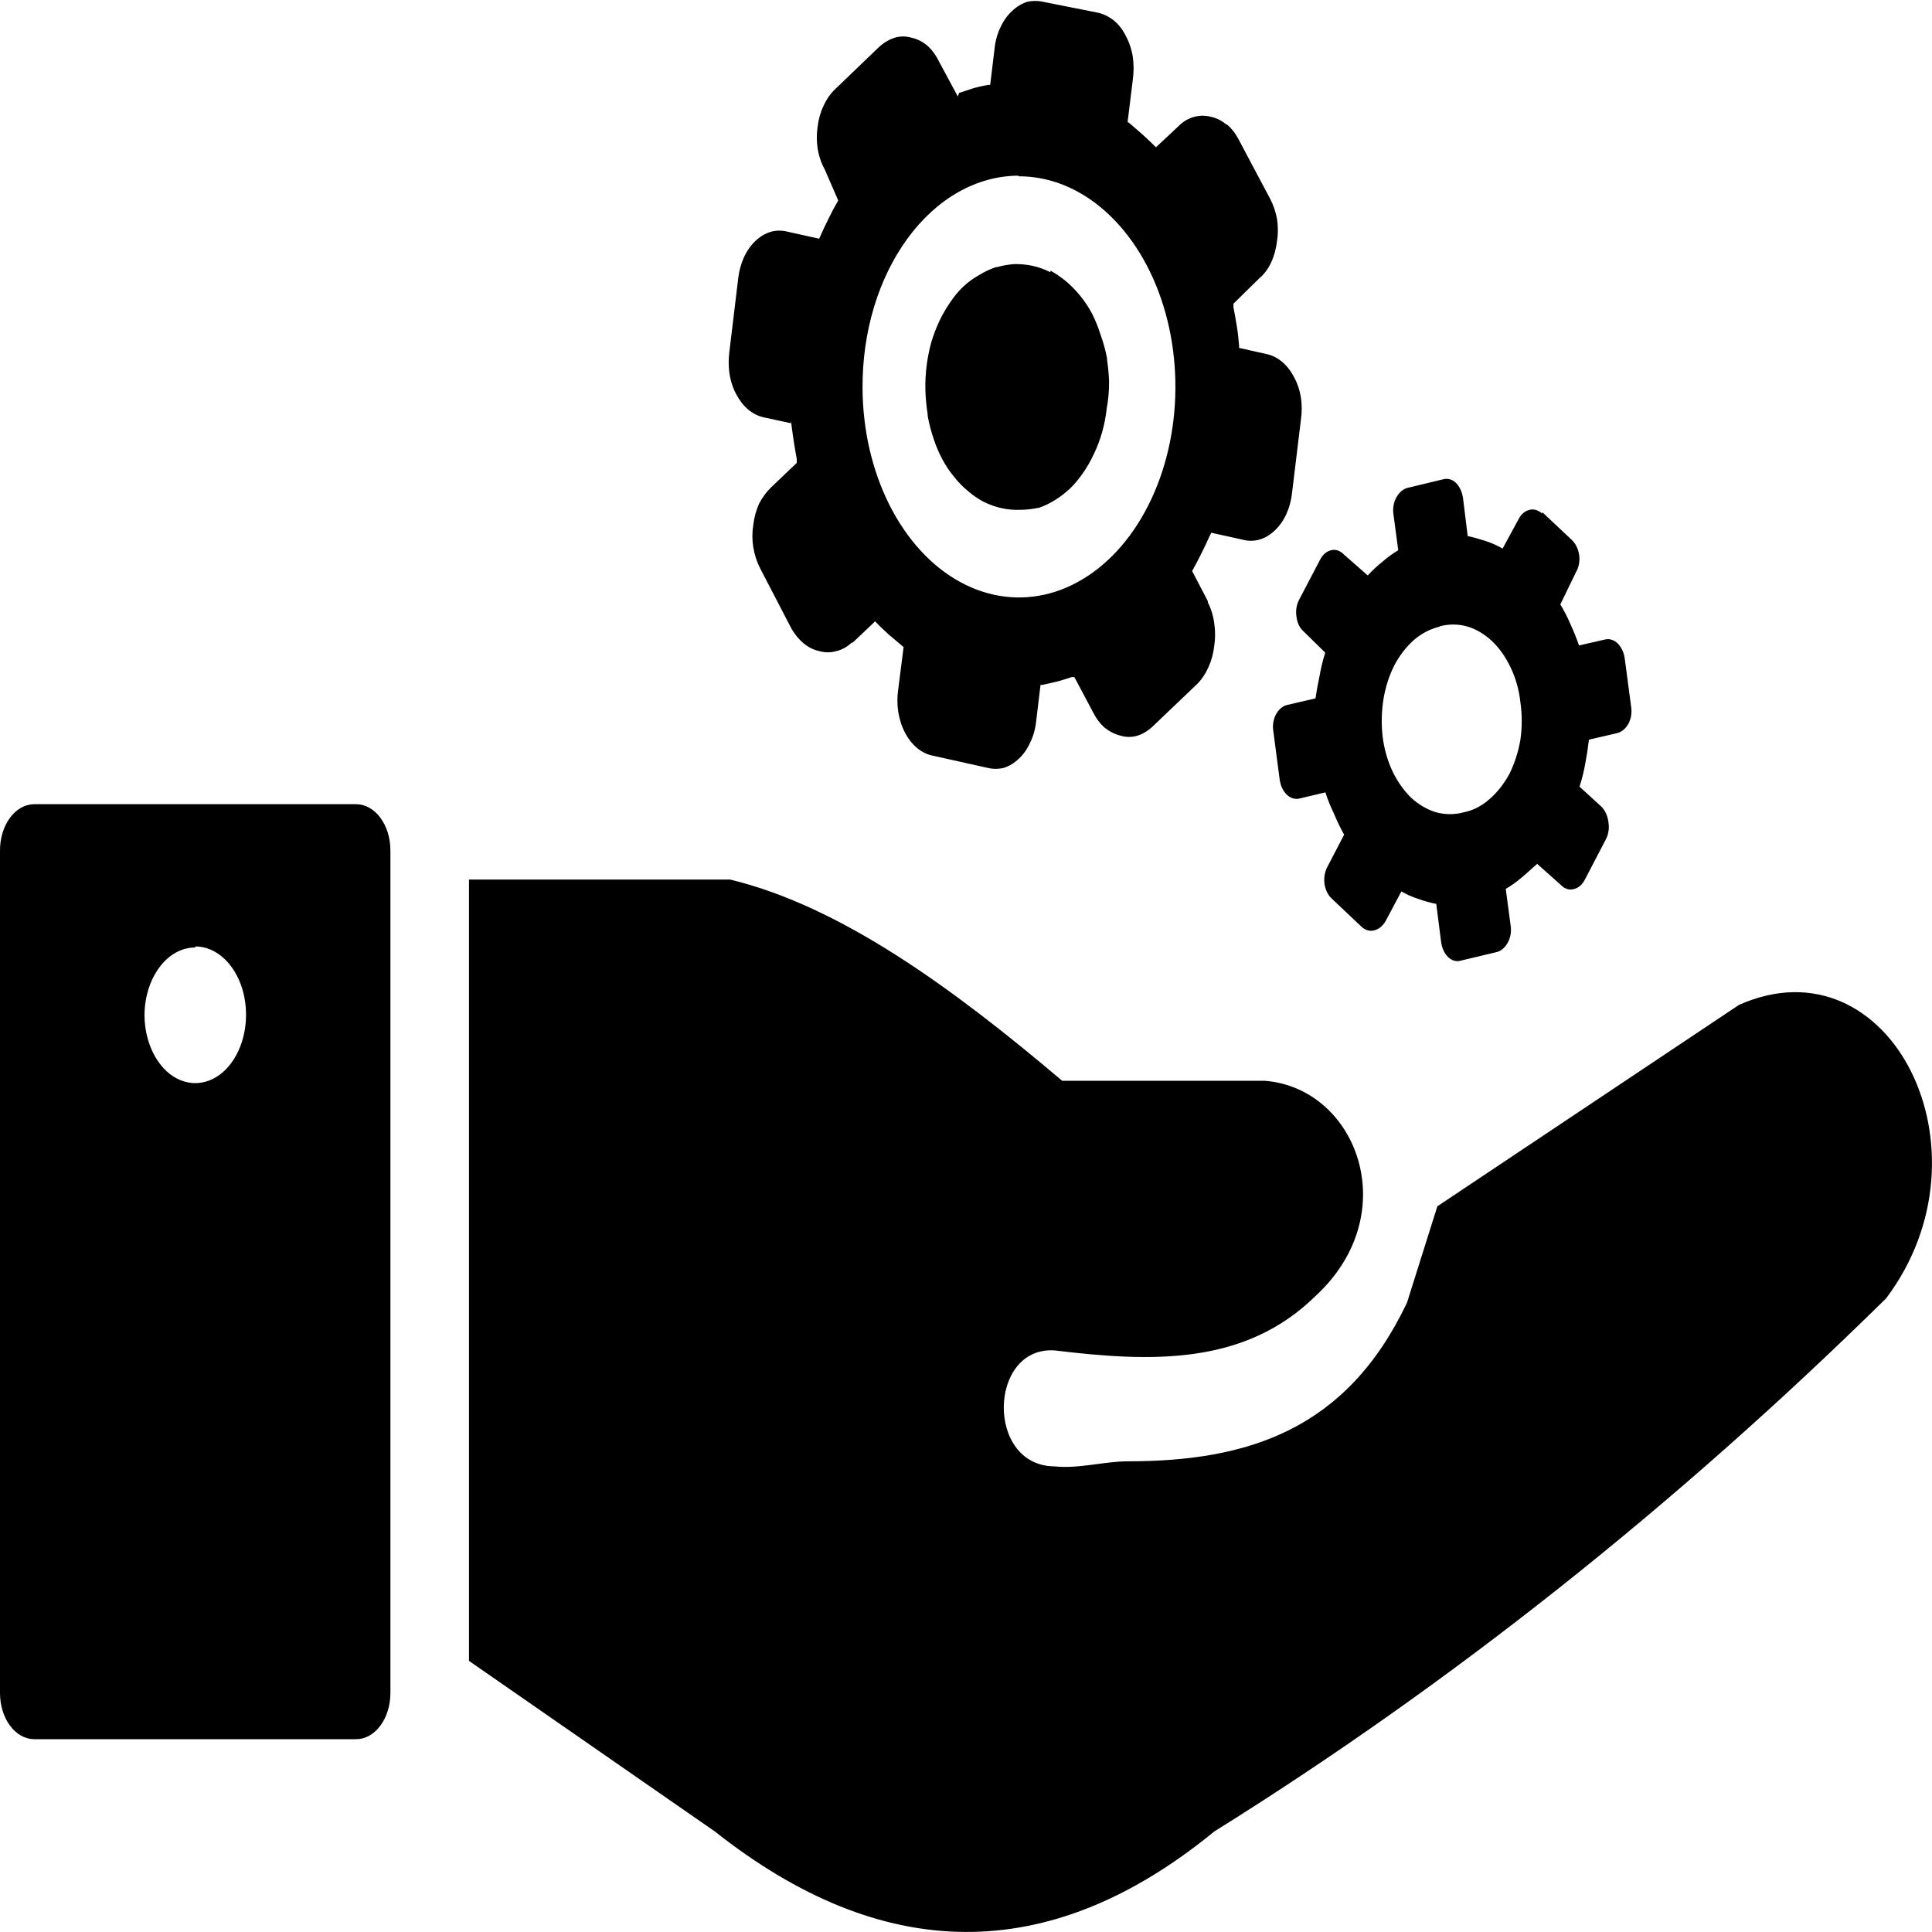 <svg width="40" height="40" viewBox="0 0 40 40" fill="none" xmlns="http://www.w3.org/2000/svg">
<path fill-rule="evenodd" clip-rule="evenodd" d="M0.706 16.65H7.376C7.563 16.651 7.743 16.752 7.875 16.93C8.007 17.108 8.082 17.349 8.083 17.601V35.053C8.083 35.306 8.008 35.548 7.876 35.727C7.744 35.906 7.564 36.007 7.376 36.008H0.706C0.519 36.007 0.339 35.906 0.207 35.727C0.074 35.548 -1.97418e-06 35.306 0 35.053L0 17.605C-1.97418e-06 17.353 0.074 17.111 0.207 16.931C0.339 16.753 0.519 16.651 0.706 16.65ZM9.71 34.387V18.21H15.117C17.396 18.762 19.701 20.436 21.992 22.377H26.191C28.092 22.53 29.085 25.124 27.24 26.829C25.768 28.279 23.825 28.2 21.836 27.959C20.462 27.867 20.4 30.352 21.836 30.36C22.331 30.413 22.871 30.255 23.346 30.255C25.83 30.255 27.878 29.611 29.131 26.969L29.759 24.975L36.006 20.804C39.131 19.419 41.351 23.823 39.05 26.881C34.695 31.169 30.035 34.866 25.14 37.919C21.696 40.74 18.249 40.644 14.801 37.919L9.71 34.387ZM31.934 10.639C31.895 10.601 31.852 10.575 31.806 10.56C31.76 10.546 31.712 10.544 31.666 10.556C31.619 10.567 31.575 10.59 31.535 10.625C31.496 10.659 31.462 10.704 31.436 10.757L31.11 11.357C30.995 11.292 30.877 11.239 30.755 11.2C30.631 11.16 30.514 11.125 30.387 11.099L30.29 10.31C30.272 10.186 30.221 10.075 30.146 9.999C30.108 9.962 30.064 9.936 30.017 9.923C29.971 9.911 29.923 9.911 29.876 9.924L29.144 10.1C29.052 10.123 28.97 10.192 28.913 10.293C28.883 10.343 28.862 10.402 28.852 10.465C28.841 10.528 28.841 10.593 28.851 10.656L28.949 11.392C28.836 11.459 28.727 11.539 28.623 11.629C28.516 11.714 28.414 11.809 28.317 11.914L27.819 11.476C27.782 11.438 27.74 11.411 27.695 11.396C27.651 11.382 27.604 11.38 27.559 11.392C27.512 11.403 27.467 11.426 27.428 11.461C27.388 11.496 27.354 11.541 27.328 11.594L26.904 12.404C26.875 12.455 26.854 12.514 26.843 12.577C26.832 12.64 26.832 12.705 26.842 12.768C26.849 12.831 26.866 12.891 26.892 12.944C26.918 12.996 26.952 13.041 26.992 13.075L27.438 13.513C27.388 13.667 27.349 13.827 27.321 13.991C27.287 14.145 27.259 14.301 27.236 14.459L26.65 14.595C26.604 14.605 26.56 14.628 26.521 14.661C26.481 14.694 26.447 14.737 26.419 14.788C26.391 14.839 26.372 14.898 26.362 14.96C26.353 15.021 26.353 15.086 26.364 15.147L26.494 16.138C26.511 16.262 26.562 16.373 26.637 16.449C26.676 16.487 26.72 16.514 26.766 16.528C26.812 16.543 26.861 16.544 26.908 16.532L27.441 16.405C27.49 16.558 27.549 16.704 27.617 16.843C27.68 16.995 27.751 17.142 27.829 17.281L27.484 17.943C27.456 17.993 27.437 18.051 27.426 18.112C27.416 18.173 27.414 18.236 27.422 18.298C27.44 18.422 27.494 18.532 27.572 18.604L28.184 19.183C28.222 19.22 28.265 19.246 28.311 19.26C28.357 19.273 28.404 19.274 28.451 19.262C28.545 19.24 28.63 19.171 28.688 19.069L29.014 18.456C29.129 18.522 29.249 18.575 29.372 18.613C29.491 18.657 29.613 18.691 29.736 18.714L29.837 19.503C29.853 19.628 29.904 19.739 29.98 19.814C30.018 19.851 30.062 19.878 30.108 19.89C30.154 19.903 30.201 19.903 30.247 19.888L30.983 19.713C31.076 19.691 31.158 19.622 31.214 19.52C31.243 19.47 31.264 19.412 31.275 19.35C31.285 19.288 31.286 19.223 31.276 19.161L31.175 18.403C31.288 18.338 31.397 18.26 31.501 18.171C31.608 18.083 31.712 17.982 31.826 17.886L32.318 18.324C32.355 18.363 32.398 18.391 32.444 18.405C32.49 18.42 32.538 18.42 32.585 18.407C32.631 18.397 32.676 18.374 32.716 18.339C32.755 18.304 32.79 18.259 32.816 18.206L33.245 17.382C33.273 17.331 33.293 17.273 33.302 17.21C33.312 17.148 33.311 17.084 33.301 17.023C33.285 16.895 33.234 16.781 33.158 16.703L32.702 16.287C32.753 16.131 32.793 15.97 32.822 15.805C32.853 15.643 32.878 15.479 32.897 15.314L33.483 15.178C33.575 15.155 33.658 15.086 33.714 14.985C33.742 14.934 33.762 14.876 33.771 14.814C33.781 14.752 33.78 14.688 33.77 14.626L33.639 13.636C33.622 13.512 33.571 13.401 33.496 13.325C33.458 13.286 33.414 13.259 33.367 13.245C33.321 13.23 33.273 13.229 33.226 13.241L32.692 13.364C32.64 13.214 32.581 13.067 32.516 12.926C32.454 12.781 32.383 12.643 32.305 12.514L32.63 11.844C32.659 11.795 32.68 11.738 32.691 11.678C32.702 11.617 32.704 11.554 32.695 11.493C32.677 11.367 32.623 11.256 32.546 11.182L31.94 10.612H31.921L31.934 10.639ZM25.391 2.568C25.491 2.649 25.577 2.758 25.645 2.888L26.296 4.114C26.362 4.24 26.411 4.381 26.439 4.531C26.463 4.684 26.463 4.842 26.439 4.995C26.42 5.15 26.38 5.299 26.318 5.433C26.257 5.564 26.175 5.675 26.078 5.757L25.537 6.288C25.536 6.311 25.536 6.334 25.537 6.358C25.563 6.485 25.583 6.616 25.605 6.743C25.628 6.879 25.644 7.017 25.654 7.155V7.203L26.221 7.33C26.336 7.354 26.446 7.408 26.544 7.491C26.643 7.574 26.728 7.683 26.794 7.812C26.862 7.936 26.91 8.078 26.934 8.229C26.956 8.381 26.956 8.537 26.934 8.689L26.751 10.2C26.735 10.356 26.695 10.506 26.634 10.64C26.573 10.774 26.492 10.89 26.396 10.98C26.299 11.074 26.188 11.14 26.071 11.173C25.957 11.204 25.84 11.204 25.726 11.173L25.075 11.029C25.075 11.05 25.052 11.077 25.046 11.094C24.994 11.213 24.938 11.326 24.88 11.445C24.821 11.563 24.762 11.681 24.704 11.782L24.681 11.822L25.006 12.444V12.47C25.074 12.601 25.12 12.751 25.14 12.908C25.163 13.06 25.163 13.217 25.14 13.368C25.123 13.523 25.083 13.672 25.023 13.806C24.964 13.941 24.887 14.058 24.795 14.153L23.877 15.029C23.779 15.124 23.669 15.193 23.551 15.231C23.436 15.266 23.316 15.266 23.2 15.231C23.085 15.203 22.975 15.148 22.874 15.069C22.776 14.983 22.692 14.871 22.627 14.74L22.243 14.017C22.226 14.021 22.208 14.021 22.191 14.017C22.096 14.047 21.995 14.083 21.891 14.109C21.787 14.135 21.689 14.157 21.585 14.179C21.571 14.183 21.557 14.183 21.543 14.179L21.452 14.937C21.435 15.094 21.393 15.243 21.328 15.375C21.268 15.507 21.189 15.621 21.094 15.708C21.001 15.797 20.896 15.861 20.785 15.897C20.672 15.925 20.556 15.925 20.443 15.897L19.32 15.647C19.204 15.626 19.093 15.573 18.993 15.492C18.893 15.41 18.807 15.302 18.74 15.174C18.67 15.043 18.622 14.893 18.597 14.736C18.574 14.582 18.574 14.424 18.597 14.271L18.708 13.395C18.69 13.384 18.674 13.371 18.659 13.355L18.398 13.136C18.307 13.049 18.223 12.974 18.148 12.895L18.119 12.864L17.656 13.303H17.637C17.539 13.394 17.428 13.455 17.311 13.482C17.198 13.513 17.082 13.513 16.969 13.482C16.854 13.459 16.744 13.405 16.644 13.325C16.547 13.245 16.461 13.142 16.39 13.022L15.739 11.769C15.671 11.637 15.622 11.488 15.596 11.331C15.571 11.178 15.571 11.02 15.596 10.867C15.615 10.711 15.655 10.563 15.716 10.428C15.783 10.3 15.866 10.187 15.96 10.095L16.497 9.583C16.494 9.558 16.494 9.533 16.497 9.508C16.475 9.381 16.449 9.245 16.429 9.105C16.41 8.965 16.387 8.833 16.377 8.698V8.763L15.814 8.641C15.698 8.616 15.588 8.561 15.488 8.478C15.391 8.394 15.307 8.286 15.241 8.159C15.171 8.028 15.123 7.879 15.101 7.72C15.082 7.576 15.082 7.427 15.101 7.282L15.283 5.771C15.3 5.615 15.34 5.466 15.401 5.331C15.462 5.197 15.543 5.081 15.638 4.991C15.735 4.897 15.846 4.831 15.963 4.798C16.077 4.767 16.195 4.767 16.309 4.798L16.96 4.942L16.989 4.877C17.041 4.758 17.096 4.645 17.155 4.526C17.213 4.408 17.272 4.29 17.334 4.189L17.354 4.149L17.074 3.505C17.002 3.375 16.952 3.226 16.927 3.067C16.906 2.922 16.906 2.774 16.927 2.629C16.945 2.473 16.987 2.323 17.051 2.191C17.111 2.056 17.192 1.94 17.288 1.849L18.2 0.973C18.299 0.882 18.409 0.817 18.525 0.78C18.639 0.747 18.757 0.747 18.87 0.78C18.986 0.805 19.096 0.86 19.196 0.942C19.292 1.027 19.374 1.137 19.437 1.266L19.831 1.998L19.857 1.924L20.153 1.827C20.254 1.796 20.355 1.779 20.459 1.757C20.459 1.757 20.485 1.757 20.501 1.757L20.592 0.999C20.609 0.842 20.651 0.693 20.716 0.561C20.777 0.428 20.858 0.315 20.954 0.228C21.047 0.139 21.152 0.076 21.263 0.039C21.376 0.013 21.492 0.013 21.605 0.039L22.731 0.263C22.846 0.288 22.956 0.342 23.057 0.421C23.157 0.501 23.242 0.61 23.307 0.74C23.378 0.871 23.428 1.02 23.454 1.179C23.475 1.334 23.475 1.492 23.454 1.647L23.346 2.524L23.395 2.559L23.652 2.782C23.744 2.866 23.828 2.944 23.906 3.023L23.932 3.05L24.401 2.611C24.497 2.515 24.609 2.449 24.727 2.419C24.84 2.388 24.958 2.388 25.072 2.419C25.188 2.442 25.299 2.499 25.397 2.585L25.391 2.568ZM21.745 5.635C21.625 5.574 21.5 5.53 21.374 5.503C21.248 5.476 21.12 5.465 20.993 5.468C20.876 5.477 20.759 5.497 20.645 5.53H20.622C20.501 5.569 20.383 5.625 20.27 5.696C20.156 5.759 20.046 5.838 19.945 5.933C19.847 6.025 19.757 6.132 19.678 6.253C19.591 6.375 19.514 6.509 19.447 6.651C19.381 6.79 19.326 6.937 19.281 7.089C19.191 7.413 19.149 7.757 19.16 8.102C19.166 8.261 19.181 8.419 19.206 8.575C19.206 8.585 19.206 8.595 19.206 8.606C19.236 8.77 19.277 8.93 19.329 9.083C19.377 9.23 19.436 9.369 19.505 9.499C19.574 9.631 19.654 9.752 19.743 9.859C19.833 9.975 19.932 10.078 20.039 10.165C20.142 10.255 20.251 10.329 20.365 10.389C20.605 10.509 20.86 10.565 21.116 10.555C21.24 10.555 21.363 10.542 21.484 10.516C21.484 10.516 21.484 10.516 21.504 10.516C21.737 10.435 21.957 10.298 22.155 10.113C22.252 10.019 22.341 9.912 22.422 9.793C22.508 9.671 22.584 9.537 22.65 9.394C22.716 9.256 22.772 9.109 22.816 8.956C22.862 8.795 22.895 8.628 22.913 8.457C22.948 8.27 22.964 8.079 22.962 7.887C22.956 7.74 22.942 7.593 22.92 7.449C22.92 7.449 22.92 7.449 22.92 7.418C22.888 7.25 22.843 7.087 22.787 6.932C22.738 6.779 22.679 6.632 22.611 6.494C22.54 6.364 22.461 6.243 22.373 6.134C22.281 6.021 22.182 5.918 22.077 5.828C21.973 5.742 21.864 5.667 21.751 5.604L21.745 5.635ZM21.094 3.65C21.734 3.649 22.36 3.903 22.892 4.381C23.425 4.859 23.841 5.538 24.087 6.333C24.333 7.128 24.398 8.004 24.275 8.849C24.152 9.695 23.845 10.472 23.394 11.083C22.943 11.694 22.367 12.111 21.74 12.283C21.113 12.454 20.462 12.371 19.869 12.044C19.277 11.718 18.77 11.162 18.412 10.448C18.054 9.734 17.861 8.893 17.858 8.032C17.855 7.458 17.935 6.89 18.095 6.358C18.255 5.827 18.492 5.344 18.791 4.935C19.09 4.527 19.445 4.202 19.838 3.979C20.23 3.757 20.652 3.64 21.078 3.637L21.094 3.65ZM29.798 12.97C29.989 12.917 30.186 12.917 30.378 12.97C30.561 13.025 30.734 13.128 30.889 13.272C31.042 13.417 31.173 13.602 31.273 13.815C31.38 14.033 31.45 14.28 31.478 14.538C31.515 14.796 31.515 15.061 31.478 15.318C31.434 15.57 31.357 15.809 31.25 16.024C31.139 16.228 31.001 16.404 30.843 16.541C30.683 16.685 30.5 16.779 30.309 16.817C30.118 16.869 29.921 16.869 29.73 16.817C29.547 16.761 29.374 16.66 29.219 16.519C29.066 16.37 28.934 16.184 28.831 15.971C28.728 15.753 28.658 15.508 28.626 15.252C28.596 14.989 28.602 14.72 28.646 14.459C28.688 14.213 28.764 13.98 28.87 13.771C28.98 13.566 29.117 13.389 29.274 13.25C29.437 13.11 29.62 13.016 29.811 12.974L29.798 12.97ZM4.043 19.595C4.25 19.595 4.453 19.677 4.625 19.832C4.798 19.986 4.933 20.206 5.013 20.463C5.093 20.721 5.114 21.004 5.075 21.278C5.036 21.552 4.937 21.804 4.792 22.003C4.647 22.202 4.461 22.338 4.258 22.395C4.055 22.452 3.844 22.427 3.652 22.324C3.459 22.22 3.294 22.042 3.177 21.812C3.059 21.582 2.995 21.311 2.992 21.032C2.991 20.846 3.018 20.662 3.071 20.49C3.123 20.318 3.201 20.161 3.299 20.03C3.396 19.898 3.512 19.794 3.64 19.723C3.768 19.652 3.905 19.616 4.043 19.617V19.595Z" fill="black"/>
</svg>
